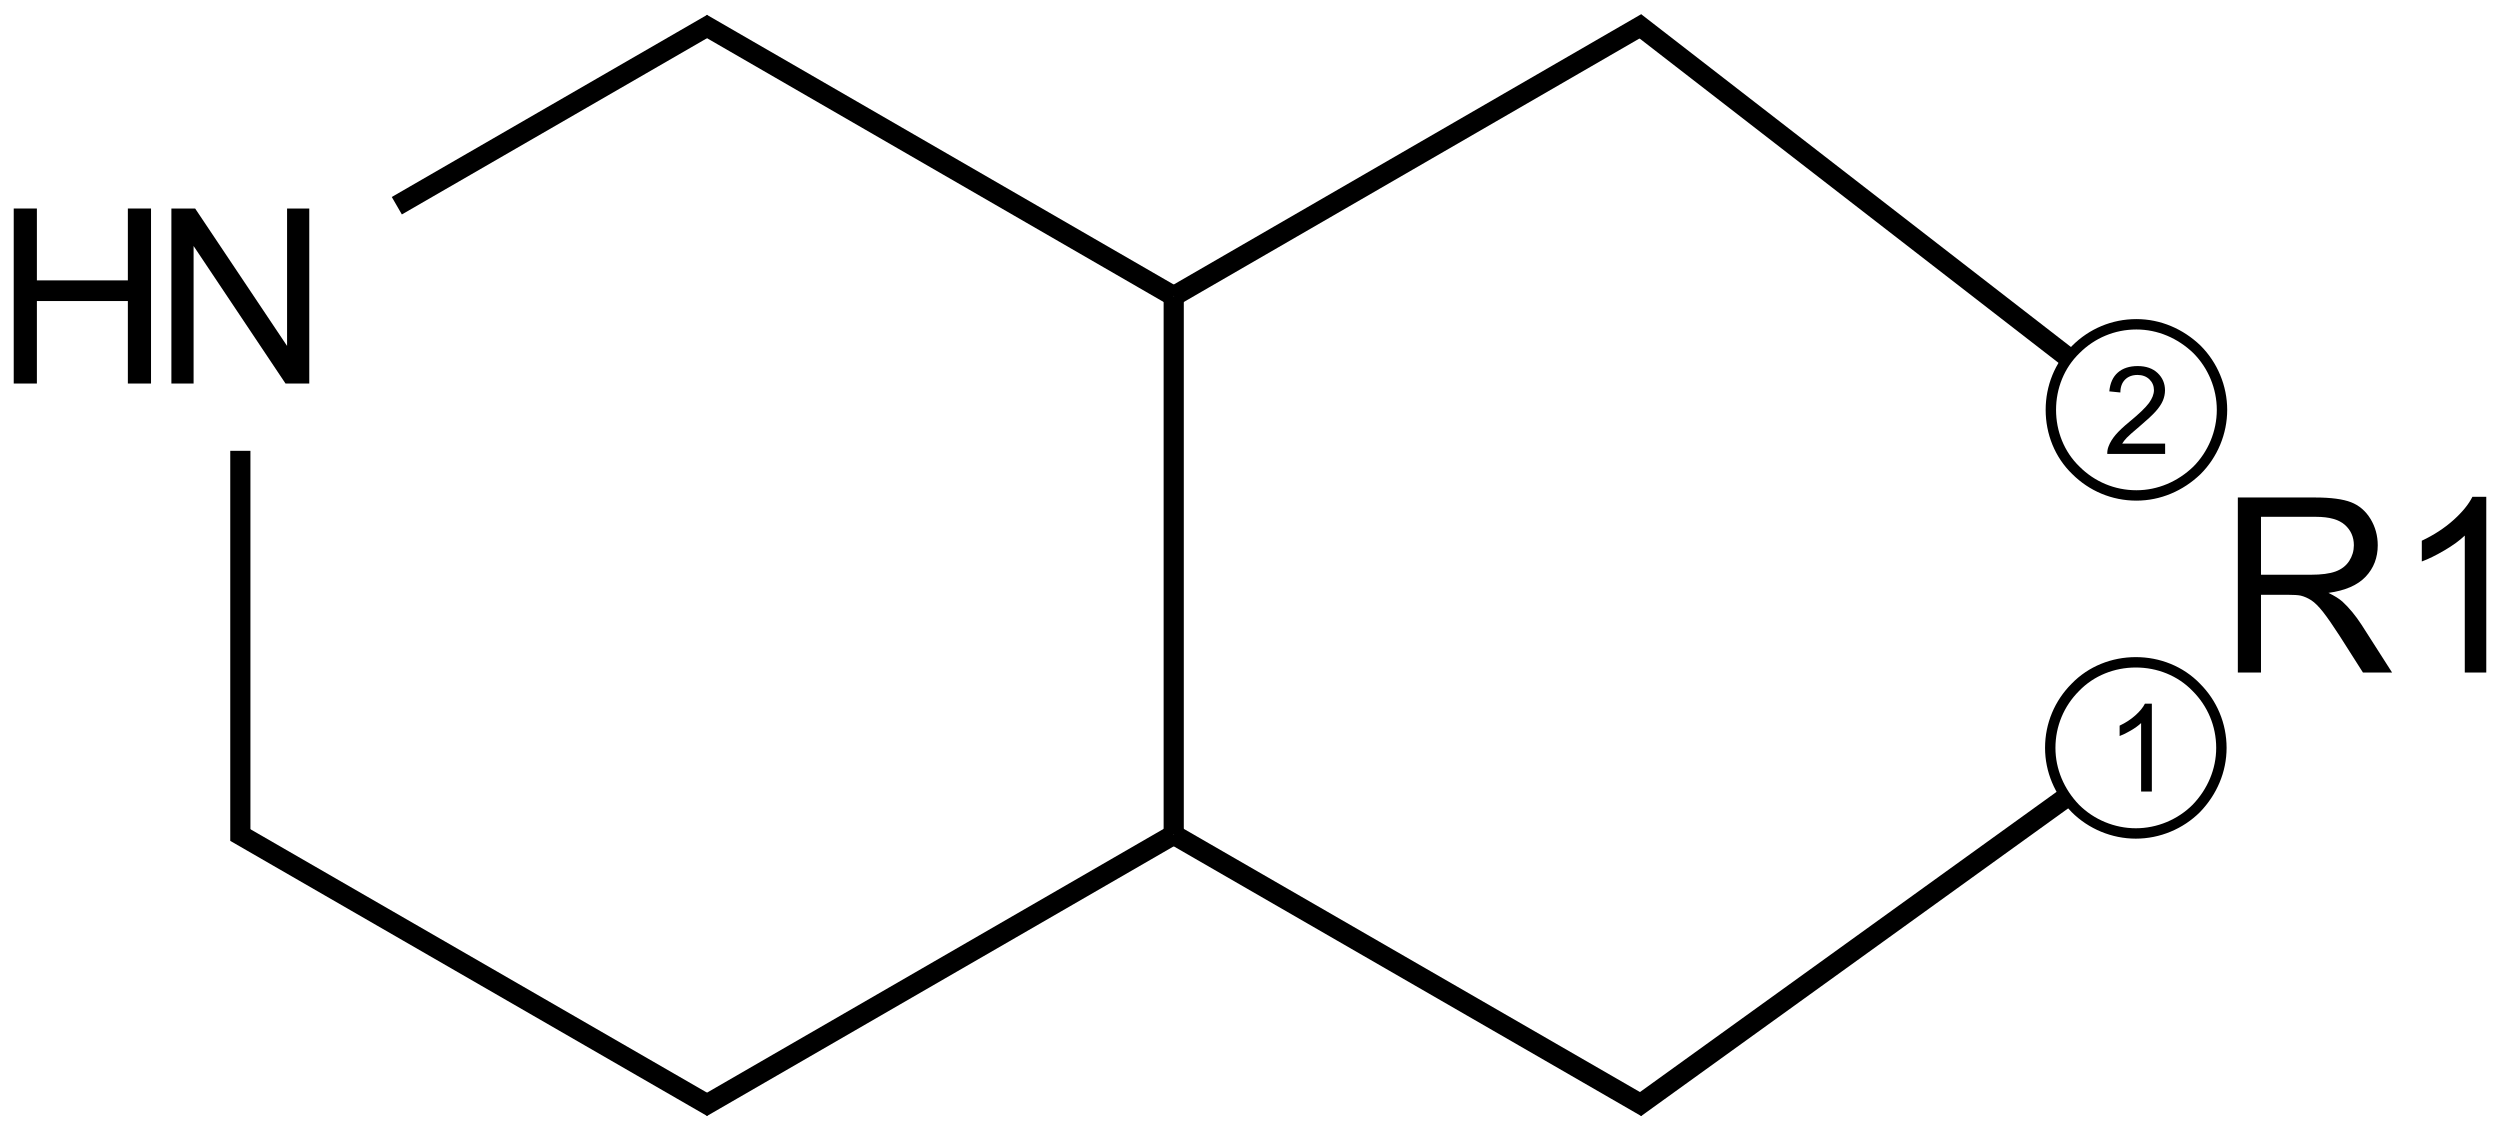 <?xml version="1.0" encoding="UTF-8"?>
<svg xmlns="http://www.w3.org/2000/svg" xmlns:xlink="http://www.w3.org/1999/xlink" width="409pt" height="185pt" viewBox="0 0 409 185" version="1.1">
<defs>
<g>
<symbol overflow="visible" id="glyph0-0">
<path style="stroke:none;" d="M 3.047 0 L 3.047 -28.633 L 6.934 -28.633 L 21.973 -6.152 L 21.973 -28.633 L 25.605 -28.633 L 25.605 0 L 21.719 0 L 6.68 -22.5 L 6.68 0 Z M 3.047 0 "/>
</symbol>
<symbol overflow="visible" id="glyph0-1">
<path style="stroke:none;" d="M 3.203 0 L 3.203 -28.633 L 6.992 -28.633 L 6.992 -16.875 L 21.875 -16.875 L 21.875 -28.633 L 25.664 -28.633 L 25.664 0 L 21.875 0 L 21.875 -13.496 L 6.992 -13.496 L 6.992 0 Z M 3.203 0 "/>
</symbol>
<symbol overflow="visible" id="glyph0-2">
<path style="stroke:none;" d="M 3.145 0 L 3.145 -28.633 L 15.84 -28.633 C 18.387 -28.629 20.328 -28.371 21.66 -27.859 C 22.984 -27.344 24.047 -26.438 24.844 -25.137 C 25.637 -23.832 26.031 -22.391 26.035 -20.82 C 26.031 -18.785 25.375 -17.074 24.062 -15.684 C 22.746 -14.289 20.715 -13.402 17.969 -13.027 C 18.969 -12.543 19.73 -12.07 20.254 -11.602 C 21.359 -10.586 22.406 -9.316 23.398 -7.793 L 28.379 0 L 23.613 0 L 19.824 -5.957 C 18.715 -7.672 17.805 -8.988 17.09 -9.902 C 16.371 -10.812 15.73 -11.449 15.164 -11.816 C 14.598 -12.18 14.02 -12.434 13.438 -12.578 C 13.004 -12.668 12.301 -12.715 11.328 -12.715 L 6.934 -12.715 L 6.934 0 Z M 6.934 -15.996 L 15.078 -15.996 C 16.805 -15.996 18.16 -16.172 19.141 -16.531 C 20.113 -16.887 20.855 -17.461 21.367 -18.25 C 21.871 -19.035 22.125 -19.891 22.129 -20.82 C 22.125 -22.172 21.633 -23.285 20.652 -24.16 C 19.668 -25.027 18.117 -25.465 15.996 -25.469 L 6.934 -25.469 Z M 6.934 -15.996 "/>
</symbol>
<symbol overflow="visible" id="glyph0-3">
<path style="stroke:none;" d="M 14.902 0 L 11.387 0 L 11.387 -22.402 C 10.535 -21.59 9.426 -20.785 8.055 -19.98 C 6.68 -19.172 5.445 -18.566 4.355 -18.164 L 4.355 -21.562 C 6.316 -22.484 8.035 -23.602 9.512 -24.922 C 10.98 -26.234 12.023 -27.512 12.637 -28.75 L 14.902 -28.75 Z M 14.902 0 "/>
</symbol>
<symbol overflow="visible" id="glyph1-0">
<path style="stroke:none;" d="M 7.453 0 L 5.695 0 L 5.695 -11.203 C 5.27 -10.797 4.711 -10.391 4.027 -9.992 C 3.34 -9.586 2.727 -9.285 2.18 -9.082 L 2.18 -10.781 C 3.16 -11.242 4.016 -11.801 4.754 -12.461 C 5.488 -13.117 6.012 -13.754 6.32 -14.375 L 7.453 -14.375 Z M 7.453 0 "/>
</symbol>
<symbol overflow="visible" id="glyph1-1">
<path style="stroke:none;" d="M 10.07 -1.691 L 10.07 0 L 0.605 0 C 0.59 -0.422 0.66 -0.828 0.812 -1.223 C 1.051 -1.863 1.438 -2.496 1.969 -3.125 C 2.5 -3.746 3.266 -4.469 4.27 -5.293 C 5.82 -6.566 6.871 -7.578 7.422 -8.324 C 7.965 -9.07 8.238 -9.777 8.242 -10.441 C 8.238 -11.137 7.988 -11.723 7.496 -12.203 C 6.996 -12.68 6.348 -12.918 5.547 -12.922 C 4.699 -12.918 4.023 -12.664 3.516 -12.16 C 3.008 -11.648 2.75 -10.945 2.746 -10.051 L 0.938 -10.234 C 1.062 -11.582 1.527 -12.609 2.336 -13.316 C 3.141 -14.02 4.223 -14.371 5.586 -14.375 C 6.957 -14.371 8.047 -13.992 8.848 -13.23 C 9.648 -12.469 10.047 -11.523 10.051 -10.402 C 10.047 -9.824 9.93 -9.262 9.699 -8.711 C 9.461 -8.156 9.074 -7.574 8.531 -6.965 C 7.984 -6.352 7.078 -5.512 5.82 -4.445 C 4.762 -3.559 4.086 -2.957 3.789 -2.641 C 3.488 -2.324 3.242 -2.008 3.047 -1.691 Z M 10.07 -1.691 "/>
</symbol>
</g>
</defs>
<g id="surface833">
<g style="fill:rgb(0%,0%,0%);fill-opacity:1;">
  <use xlink:href="#glyph0-0" x="24.992" y="62.746"/>
</g>
<g style="fill:rgb(0%,0%,0%);fill-opacity:1;">
  <use xlink:href="#glyph0-1" x="-0.957" y="62.746"/>
</g>
<g style="fill:rgb(0%,0%,0%);fill-opacity:1;">
  <use xlink:href="#glyph0-2" x="362.965" y="110.023"/>
  <use xlink:href="#glyph0-3" x="391.852" y="110.023"/>
</g>
<g style="fill:rgb(0%,0%,0%);fill-opacity:1;">
  <use xlink:href="#glyph1-0" x="344.59" y="129.496"/>
</g>
<g style="fill:rgb(0%,0%,0%);fill-opacity:1;">
  <use xlink:href="#glyph1-1" x="344.145" y="74.262"/>
</g>
<path style="fill:none;stroke-width:0.017;stroke-linecap:butt;stroke-linejoin:miter;stroke:rgb(0%,0%,0%);stroke-opacity:1;stroke-miterlimit:10;" d="M 3.241 1.18 C 3.241 1.217 3.226 1.252 3.2 1.279 C 3.174 1.305 3.138 1.32 3.101 1.32 C 3.064 1.32 3.028 1.305 3.002 1.279 C 2.976 1.252 2.961 1.217 2.961 1.18 C 2.961 1.142 2.976 1.107 3.002 1.081 C 3.028 1.054 3.064 1.04 3.101 1.04 C 3.138 1.04 3.174 1.054 3.2 1.081 C 3.226 1.107 3.241 1.142 3.241 1.18 " transform="matrix(100,0,0,100,39.32,4.354)"/>
<path style="fill:none;stroke-width:0.017;stroke-linecap:butt;stroke-linejoin:miter;stroke:rgb(0%,0%,0%);stroke-opacity:1;stroke-miterlimit:10;" d="M 3.242 0.627 C 3.242 0.664 3.227 0.7 3.201 0.726 C 3.174 0.752 3.139 0.767 3.102 0.767 C 3.064 0.767 3.029 0.752 3.003 0.726 C 2.976 0.7 2.962 0.664 2.962 0.627 C 2.962 0.59 2.976 0.554 3.003 0.528 C 3.029 0.502 3.064 0.487 3.102 0.487 C 3.139 0.487 3.174 0.502 3.201 0.528 C 3.227 0.554 3.242 0.59 3.242 0.627 " transform="matrix(100,0,0,100,39.32,4.354)"/>
<path style="fill:none;stroke-width:0.033;stroke-linecap:butt;stroke-linejoin:miter;stroke:rgb(0%,0%,0%);stroke-opacity:1;stroke-miterlimit:10;" d="M 0.772 -0.005 L 0.256 0.293 " transform="matrix(100,0,0,100,39.32,4.354)"/>
<path style="fill:none;stroke-width:0.033;stroke-linecap:butt;stroke-linejoin:miter;stroke:rgb(0%,0%,0%);stroke-opacity:1;stroke-miterlimit:10;" d="M 0.755 -0.005 L 1.527 0.441 " transform="matrix(100,0,0,100,39.32,4.354)"/>
<path style="fill:none;stroke-width:0.033;stroke-linecap:butt;stroke-linejoin:miter;stroke:rgb(0%,0%,0%);stroke-opacity:1;stroke-miterlimit:10;" d="M -0 0.694 L -0 1.332 " transform="matrix(100,0,0,100,39.32,4.354)"/>
<path style="fill:none;stroke-width:0.033;stroke-linecap:butt;stroke-linejoin:miter;stroke:rgb(0%,0%,0%);stroke-opacity:1;stroke-miterlimit:10;" d="M -0.008 1.318 L 0.772 1.768 " transform="matrix(100,0,0,100,39.32,4.354)"/>
<path style="fill:none;stroke-width:0.033;stroke-linecap:butt;stroke-linejoin:miter;stroke:rgb(0%,0%,0%);stroke-opacity:1;stroke-miterlimit:10;" d="M 0.755 1.768 L 1.527 1.322 " transform="matrix(100,0,0,100,39.32,4.354)"/>
<path style="fill:none;stroke-width:0.033;stroke-linecap:butt;stroke-linejoin:miter;stroke:rgb(0%,0%,0%);stroke-opacity:1;stroke-miterlimit:10;" d="M 1.527 1.322 L 1.527 0.441 " transform="matrix(100,0,0,100,39.32,4.354)"/>
<path style="fill:none;stroke-width:0.033;stroke-linecap:butt;stroke-linejoin:miter;stroke:rgb(0%,0%,0%);stroke-opacity:1;stroke-miterlimit:10;" d="M 1.527 0.441 L 2.3 -0.006 " transform="matrix(100,0,0,100,39.32,4.354)"/>
<path style="fill:none;stroke-width:0.033;stroke-linecap:butt;stroke-linejoin:miter;stroke:rgb(0%,0%,0%);stroke-opacity:1;stroke-miterlimit:10;" d="M 1.527 1.322 L 2.3 1.768 " transform="matrix(100,0,0,100,39.32,4.354)"/>
<path style="fill:none;stroke-width:0.033;stroke-linecap:butt;stroke-linejoin:miter;stroke:rgb(0%,0%,0%);stroke-opacity:1;stroke-miterlimit:10;" d="M 2.987 1.261 L 2.282 1.769 " transform="matrix(100,0,0,100,39.32,4.354)"/>
<path style="fill:none;stroke-width:0.033;stroke-linecap:butt;stroke-linejoin:miter;stroke:rgb(0%,0%,0%);stroke-opacity:1;stroke-miterlimit:10;" d="M 2.991 0.542 L 2.282 -0.007 " transform="matrix(100,0,0,100,39.32,4.354)"/>
</g>
</svg>
